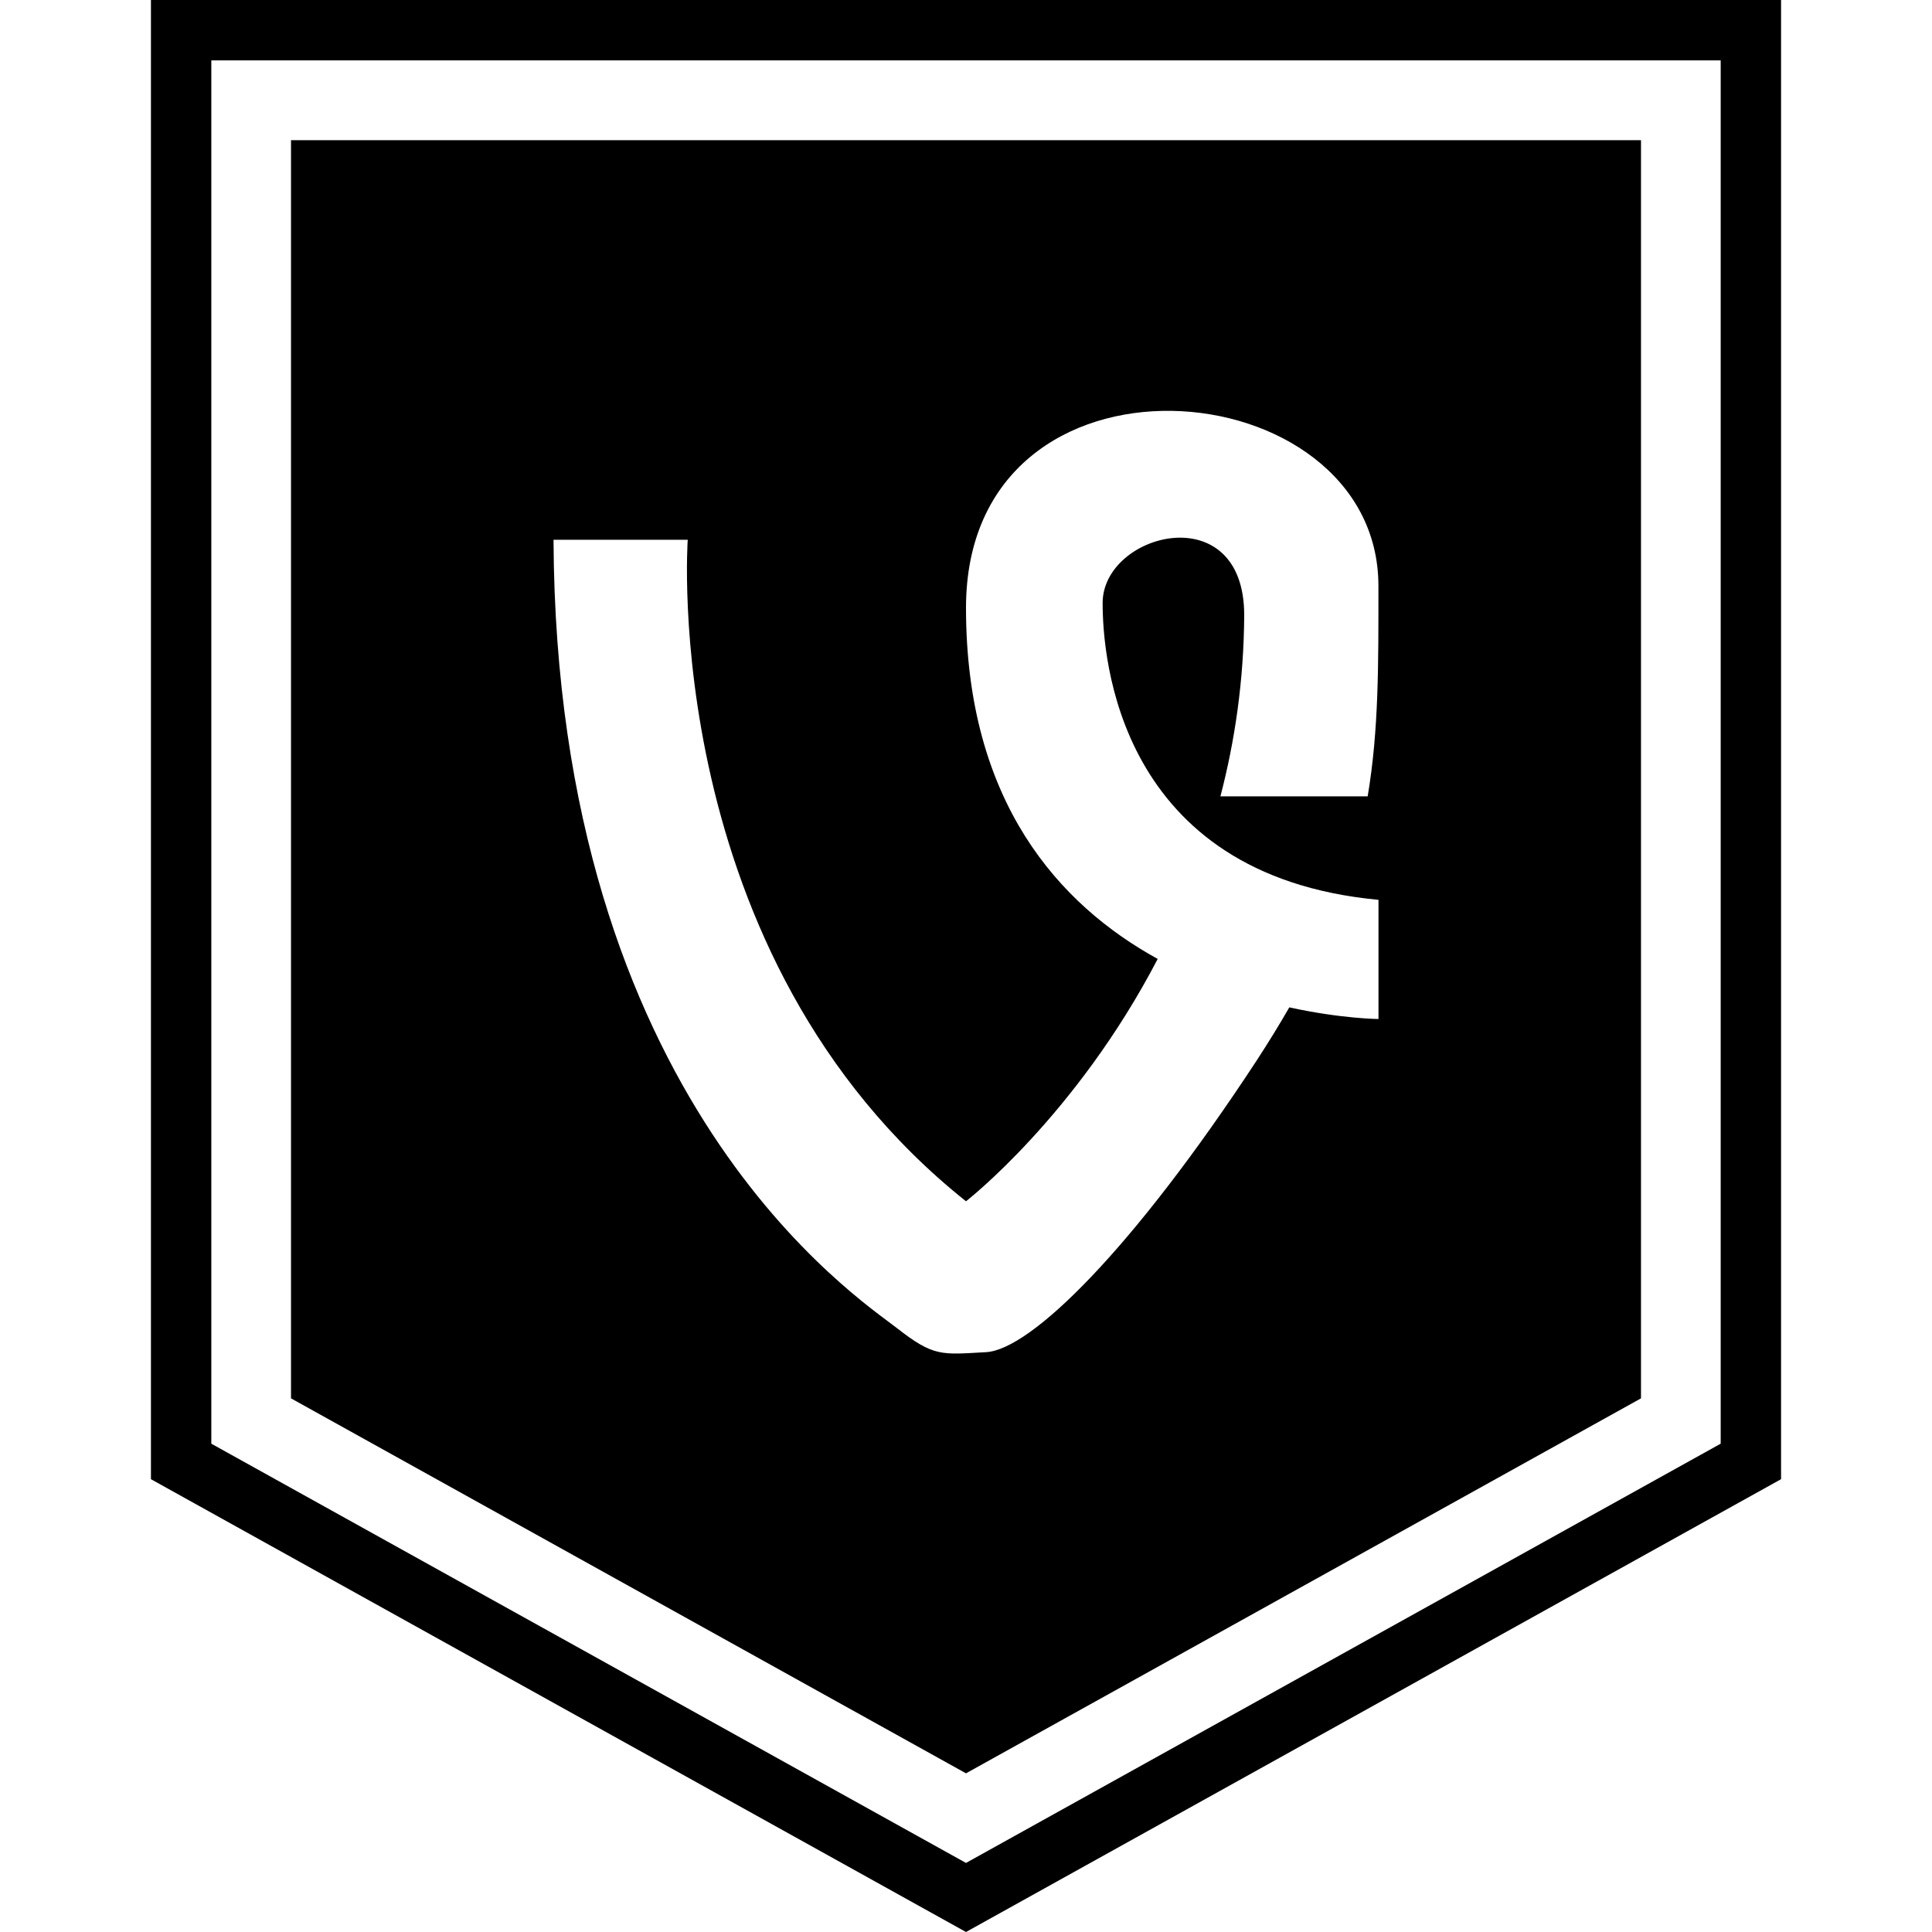 <?xml version="1.0" ?><svg enable-background="new 0 0 32 32" version="1.1" viewBox="0 0 32 32" xml:space="preserve" xmlns="http://www.w3.org/2000/svg" xmlns:xlink="http://www.w3.org/1999/xlink"><g id="GLYPH"><g><g><g><path d="M28.5,1v22.912L16,30.856L3.5,23.912V1H16H28.5 M29.5,0H16H2.5v24.5L16,32l13.5-7.5V0L29.5,0z"/></g></g></g><g><g><path d="M4.82,2.322v20.839L16,29.372l11.18-6.211V2.322H4.82z M18.263,9.988c0,0.887,0.247,4.512,4.569,4.916v1.974     c0,0-0.616-0.004-1.477-0.193c-0.162,0.283-0.341,0.573-0.539,0.878c-2.058,3.14-3.745,4.793-4.484,4.833     c-0.741,0.041-0.865,0.081-1.482-0.403C14.232,21.509,9.21,18.247,9.168,8.94h2.223c0,0-0.494,6.889,4.609,10.957     c0,0,1.823-1.416,3.175-4.014C17.552,14.99,16,13.293,16,10.069c0-4.593,6.831-3.989,6.831-0.364     c0,1.286,0.008,2.379-0.178,3.485h-2.439c0.239-0.916,0.388-1.916,0.394-3C20.609,8.215,18.263,8.82,18.263,9.988z"/></g></g></g></svg>